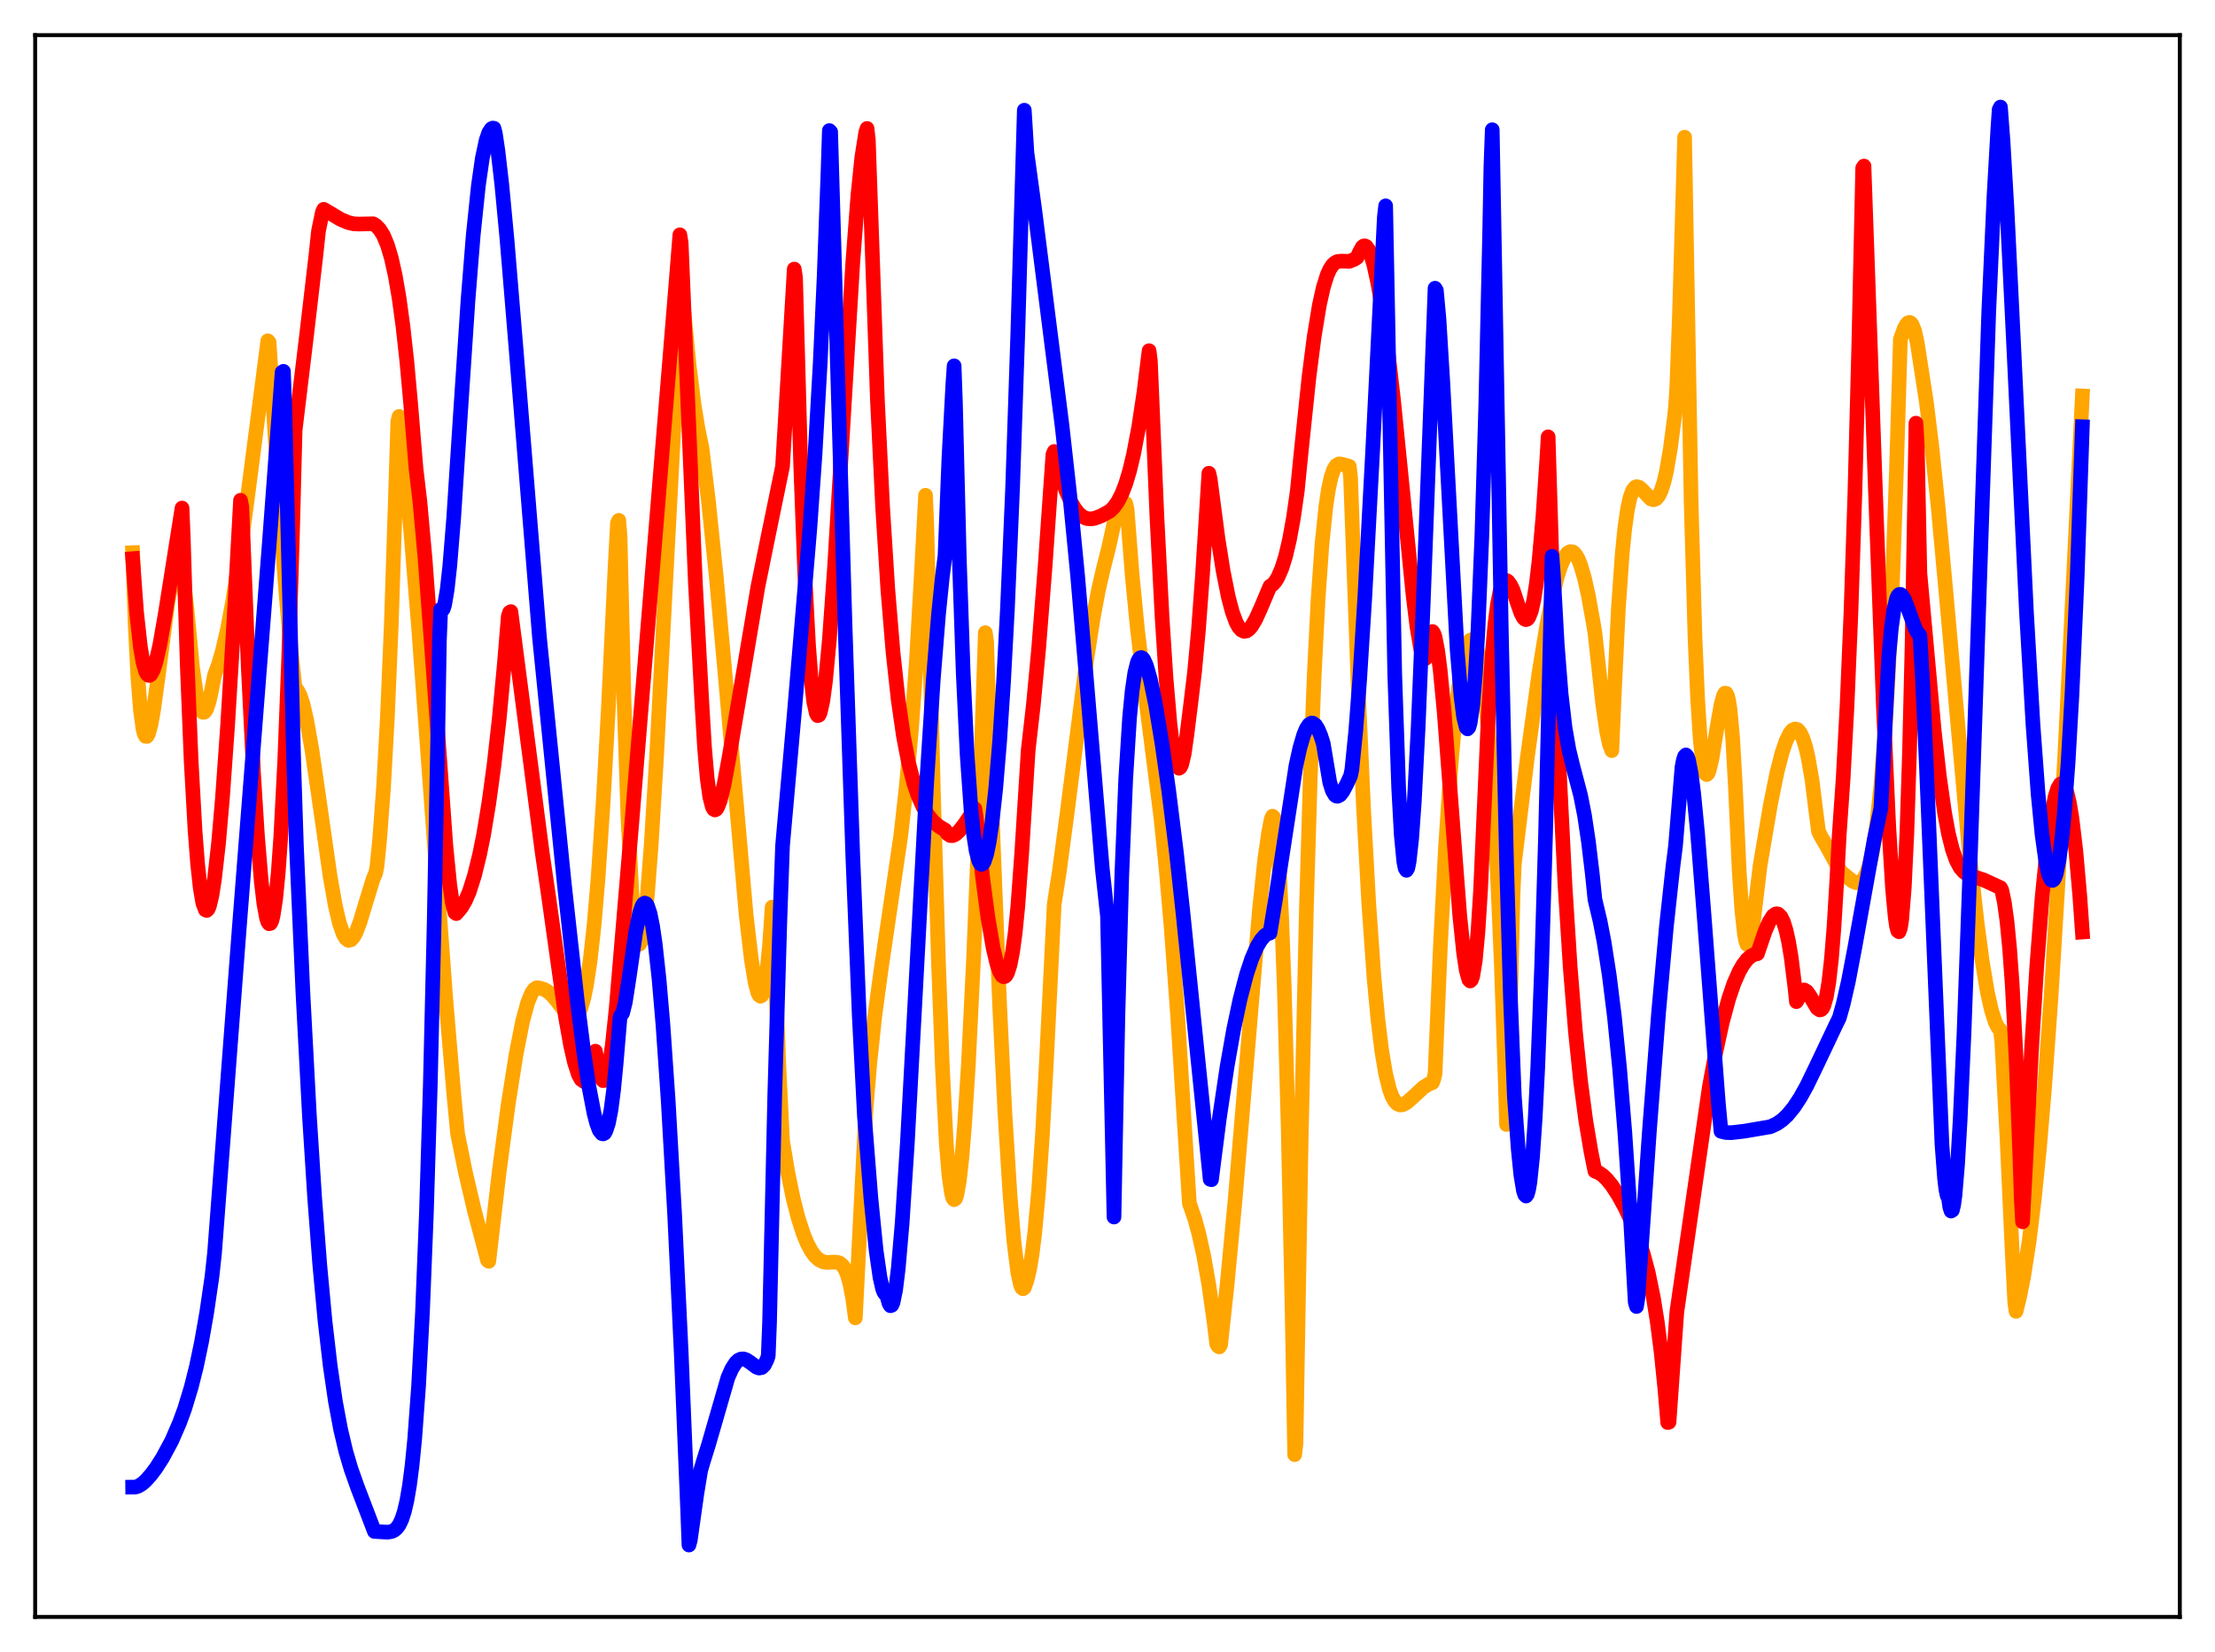 <?xml version="1.0" encoding="utf-8" standalone="no"?>
<!DOCTYPE svg PUBLIC "-//W3C//DTD SVG 1.1//EN"
  "http://www.w3.org/Graphics/SVG/1.1/DTD/svg11.dtd">
<svg xmlns:xlink="http://www.w3.org/1999/xlink" width="453.6pt" height="338.4pt" viewBox="0 0 453.6 338.4" xmlns="http://www.w3.org/2000/svg" version="1.1">
 <defs>
  <style type="text/css">*{stroke-linejoin: round; stroke-linecap: butt}</style>
 </defs>
 <g id="figure_1">
  <g id="patch_1">
   <path d="M 0 338.4 
L 453.6 338.4 
L 453.6 0 
L 0 0 
z
" style="fill: #ffffff"/>
  </g>
  <g id="axes_1">
   <g id="patch_2">
    <path d="M 7.2 331.2 
L 446.4 331.2 
L 446.4 7.2 
L 7.2 7.2 
z
" style="fill: #ffffff"/>
   </g>
   <g id="matplotlib.axis_1"/>
   <g id="matplotlib.axis_2"/>
   <g id="line2d_1">
    <path d="M 27.164 113.211 
L 27.696 128.107 
L 28.228 138.619 
L 28.761 145.482 
L 29.293 149.352 
L 29.559 150.374 
L 29.825 150.834 
L 30.092 150.833 
L 30.358 150.419 
L 30.89 148.543 
L 31.423 145.593 
L 32.487 137.793 
L 34.351 123.558 
L 35.149 119.091 
L 35.681 117.099 
L 36.214 116.112 
L 36.48 116.026 
L 36.746 116.277 
L 37.012 116.841 
L 37.279 117.735 
L 37.811 120.724 
L 38.343 125.354 
L 39.408 136.624 
L 40.207 142.128 
L 40.739 144.42 
L 41.271 145.65 
L 41.537 145.901 
L 41.804 145.894 
L 42.07 145.647 
L 42.336 145.182 
L 42.868 143.536 
L 43.401 141.021 
L 43.933 138.29 
L 44.732 136.139 
L 45.53 133.415 
L 46.595 128.825 
L 47.66 123.12 
L 48.991 114.552 
L 50.588 102.642 
L 54.847 69.806 
L 55.113 70.114 
L 57.242 103.707 
L 58.573 121.611 
L 59.638 133.594 
L 60.436 141.083 
L 60.703 141.19 
L 60.969 141.469 
L 61.501 142.522 
L 62.033 144.159 
L 62.832 147.629 
L 63.897 153.744 
L 65.228 162.895 
L 67.623 179.653 
L 68.688 185.612 
L 69.487 189.019 
L 70.285 191.323 
L 70.817 192.212 
L 71.35 192.624 
L 71.882 192.5 
L 72.415 191.912 
L 72.947 190.926 
L 73.745 188.795 
L 74.81 185.242 
L 76.407 180.05 
L 76.94 178.814 
L 77.206 177.397 
L 77.738 172.05 
L 78.537 161.35 
L 79.335 146.885 
L 80.134 127.84 
L 80.932 103.435 
L 81.465 86.349 
L 81.731 85.303 
L 82.796 94.779 
L 84.127 108.885 
L 85.724 128.559 
L 88.119 161.438 
L 91.313 204.92 
L 92.911 223.859 
L 93.709 232.232 
L 95.306 240.116 
L 97.169 248.047 
L 99.831 258.133 
L 100.097 258.36 
L 102.227 240.002 
L 104.09 226.092 
L 105.687 215.953 
L 107.018 209.203 
L 108.083 205.311 
L 108.881 203.383 
L 109.414 202.642 
L 109.946 202.311 
L 110.745 202.445 
L 111.543 202.717 
L 112.342 203.21 
L 113.14 203.941 
L 114.205 205.237 
L 116.335 207.971 
L 116.867 208.371 
L 117.399 208.482 
L 117.932 208.272 
L 118.464 207.578 
L 118.996 206.386 
L 119.529 204.553 
L 120.061 202.012 
L 120.86 196.741 
L 121.658 189.492 
L 122.457 180.135 
L 123.521 164.378 
L 124.586 145.059 
L 125.917 116.969 
L 126.449 107.165 
L 126.716 106.588 
L 126.982 109.866 
L 127.78 143.052 
L 128.579 167.013 
L 129.377 182.672 
L 129.91 189.056 
L 130.442 192.528 
L 130.708 193.25 
L 130.975 193.391 
L 131.241 192.926 
L 131.507 191.944 
L 132.039 188.484 
L 132.572 183.298 
L 133.37 172.877 
L 134.435 155.37 
L 136.298 119.724 
L 138.428 79.425 
L 139.492 61.78 
L 139.759 60.809 
L 141.089 74.546 
L 142.154 83.063 
L 142.953 87.861 
L 143.751 91.747 
L 145.082 102.663 
L 146.679 118.095 
L 148.543 138.725 
L 152.801 187.444 
L 153.866 196.547 
L 154.665 201.377 
L 155.197 203.353 
L 155.463 203.865 
L 155.729 204.064 
L 155.996 203.908 
L 156.262 203.335 
L 156.528 202.374 
L 157.06 199.023 
L 157.593 193.599 
L 158.125 185.807 
L 158.391 188.254 
L 159.456 217.456 
L 160.255 233.676 
L 161.319 240.071 
L 162.384 245.297 
L 163.449 249.47 
L 164.513 252.758 
L 165.312 254.689 
L 166.111 256.194 
L 166.909 257.305 
L 167.708 258.033 
L 168.506 258.447 
L 169.305 258.594 
L 170.636 258.53 
L 171.434 258.555 
L 171.967 258.737 
L 172.499 259.154 
L 173.031 259.935 
L 173.564 261.211 
L 174.096 263.161 
L 174.628 265.978 
L 175.161 269.946 
L 177.29 227.903 
L 178.089 218.111 
L 179.153 208.054 
L 180.484 198.246 
L 184.477 171.103 
L 185.542 161.597 
L 186.607 149.957 
L 187.671 135.334 
L 188.736 116.606 
L 189.535 101.451 
L 189.801 107.978 
L 191.132 161.782 
L 192.196 197.423 
L 192.995 218.825 
L 193.793 234.306 
L 194.326 240.704 
L 194.858 244.432 
L 195.124 245.395 
L 195.391 245.734 
L 195.657 245.544 
L 195.923 244.829 
L 196.455 241.89 
L 196.988 237.071 
L 197.52 230.568 
L 198.319 217.892 
L 199.383 196.09 
L 200.448 169.321 
L 201.779 129.594 
L 202.045 131.436 
L 203.376 172.131 
L 204.707 205.825 
L 205.772 227.671 
L 206.836 244.762 
L 207.635 254.269 
L 208.433 260.689 
L 208.966 263.112 
L 209.232 263.769 
L 209.498 263.973 
L 209.764 263.789 
L 210.297 262.269 
L 210.829 260.092 
L 211.361 256.897 
L 211.894 252.596 
L 212.692 243.901 
L 213.491 232.252 
L 214.289 217.497 
L 215.887 185.232 
L 216.951 178.409 
L 218.548 166.397 
L 222.541 135.115 
L 223.872 126.571 
L 224.937 120.882 
L 226.001 116.274 
L 227.066 112.07 
L 228.131 107.149 
L 228.929 104.557 
L 229.462 103.462 
L 229.994 102.968 
L 230.26 102.953 
L 230.527 103.101 
L 230.793 104.213 
L 231.857 117.812 
L 232.922 128.814 
L 234.253 140.098 
L 237.713 167.274 
L 238.778 177.72 
L 239.843 189.994 
L 241.174 208.249 
L 242.505 229.635 
L 243.569 246.497 
L 244.634 249.55 
L 245.433 252.419 
L 246.497 257.192 
L 247.562 263.245 
L 248.627 270.827 
L 249.159 275.251 
L 249.425 275.718 
L 249.692 275.89 
L 249.958 275.467 
L 251.289 263.191 
L 252.886 246.27 
L 255.015 220.901 
L 257.943 186.068 
L 259.008 175.996 
L 259.807 170.482 
L 260.339 167.747 
L 260.605 167.181 
L 260.871 167.469 
L 261.137 168.618 
L 261.404 170.702 
L 261.936 177.539 
L 262.468 188.045 
L 263.001 202.285 
L 263.799 230.829 
L 264.598 268.112 
L 265.13 297.961 
L 265.396 295.709 
L 266.461 233.331 
L 267.526 186.253 
L 268.324 159.324 
L 269.123 138.49 
L 269.921 122.811 
L 270.72 111.469 
L 271.519 103.728 
L 272.051 100.198 
L 272.583 97.748 
L 273.116 96.19 
L 273.648 95.343 
L 274.18 95.027 
L 274.713 95.06 
L 276.31 95.517 
L 276.576 97.776 
L 278.173 141.667 
L 279.238 165.639 
L 280.303 185.079 
L 281.367 200.122 
L 282.166 208.722 
L 282.964 215.262 
L 283.763 220.007 
L 284.561 223.207 
L 285.094 224.625 
L 285.626 225.568 
L 286.159 226.112 
L 286.691 226.33 
L 287.223 226.29 
L 288.022 225.885 
L 289.087 224.965 
L 291.482 222.746 
L 292.547 222.075 
L 293.345 221.768 
L 293.612 221.038 
L 293.878 219.961 
L 294.943 194.401 
L 296.007 173.761 
L 297.072 157.658 
L 297.871 148.305 
L 298.669 141.114 
L 299.468 135.929 
L 300 133.524 
L 300.532 131.934 
L 301.065 131.146 
L 301.331 131.051 
L 301.597 131.157 
L 301.863 131.464 
L 302.396 132.694 
L 302.928 134.77 
L 303.46 137.737 
L 304.259 143.991 
L 305.057 152.671 
L 305.856 164.158 
L 306.655 178.948 
L 307.453 197.696 
L 308.252 221.27 
L 308.518 230.336 
L 308.784 227.72 
L 309.849 182.984 
L 310.115 176.947 
L 312.777 155.139 
L 315.172 137.807 
L 316.769 128.029 
L 317.834 122.582 
L 318.899 118.183 
L 319.697 115.707 
L 320.496 113.987 
L 321.028 113.282 
L 321.561 112.983 
L 322.093 113.047 
L 322.625 113.552 
L 323.158 114.435 
L 323.69 115.763 
L 324.489 118.479 
L 325.287 122.073 
L 326.352 128.014 
L 326.618 129.666 
L 328.215 144.242 
L 329.014 149.759 
L 329.546 152.32 
L 330.079 153.753 
L 330.611 141.558 
L 331.409 124.837 
L 332.208 113.423 
L 332.74 108.148 
L 333.273 104.423 
L 333.805 101.931 
L 334.337 100.466 
L 334.87 99.793 
L 335.136 99.684 
L 335.668 99.808 
L 336.201 100.249 
L 338.064 102.195 
L 338.596 102.367 
L 339.129 102.187 
L 339.661 101.578 
L 340.193 100.476 
L 340.726 98.827 
L 341.258 96.59 
L 342.057 91.965 
L 342.855 85.831 
L 343.121 83.426 
L 343.388 79.157 
L 343.92 64.695 
L 344.985 28.106 
L 346.316 102.703 
L 347.114 130.654 
L 347.647 143.097 
L 348.179 151.44 
L 348.711 156.342 
L 348.977 157.693 
L 349.244 158.462 
L 349.51 158.663 
L 349.776 158.403 
L 350.042 157.731 
L 350.575 155.448 
L 351.639 148.928 
L 352.438 144.362 
L 352.97 142.435 
L 353.236 141.981 
L 353.503 142.021 
L 353.769 142.53 
L 354.035 143.674 
L 354.301 145.441 
L 354.833 151.315 
L 355.366 160.794 
L 356.164 178.399 
L 356.697 186.395 
L 357.229 191.318 
L 357.495 192.709 
L 357.761 193.464 
L 358.028 193.548 
L 358.294 193.075 
L 358.56 192.079 
L 359.092 188.622 
L 360.423 177.412 
L 362.553 164.847 
L 363.884 158.284 
L 364.948 154.143 
L 365.747 151.799 
L 366.545 150.183 
L 367.078 149.55 
L 367.61 149.315 
L 368.143 149.462 
L 368.675 150.113 
L 369.207 151.215 
L 369.74 152.882 
L 370.272 155.133 
L 371.071 159.75 
L 371.869 166.172 
L 372.401 170.267 
L 372.934 171.361 
L 373.999 173.193 
L 376.927 178.532 
L 379.322 180.483 
L 380.121 180.807 
L 380.653 180.785 
L 381.185 180.51 
L 381.718 179.904 
L 382.25 178.878 
L 382.783 177.335 
L 383.315 175.167 
L 383.847 172.263 
L 384.38 168.491 
L 385.178 160.856 
L 385.977 150.411 
L 386.775 136.577 
L 387.574 118.717 
L 388.372 96.17 
L 389.171 69.48 
L 389.969 67.262 
L 390.502 66.342 
L 390.768 66.101 
L 391.034 66.032 
L 391.3 66.154 
L 391.567 66.478 
L 392.099 67.831 
L 392.631 70.265 
L 394.495 82.364 
L 395.559 90.991 
L 396.89 103.735 
L 398.753 124.04 
L 403.279 174.472 
L 404.876 189.011 
L 405.94 196.959 
L 407.005 203.296 
L 407.804 206.872 
L 408.602 209.385 
L 409.135 210.447 
L 409.667 211.017 
L 409.933 213.31 
L 410.998 233.007 
L 412.063 256.316 
L 412.595 266.814 
L 412.861 268.606 
L 413.66 265.311 
L 414.458 261.212 
L 415.523 254.331 
L 416.588 245.695 
L 417.652 235.137 
L 418.717 222.547 
L 420.048 203.885 
L 421.379 182.035 
L 422.976 152.121 
L 426.436 81.114 
L 426.436 81.114 
" clip-path="url(#p5c23690dd1)" style="fill: none; stroke: #ffa500; stroke-width: 3; stroke-linecap: square"/>
   </g>
   <g id="line2d_2">
    <path d="M 27.164 114.432 
L 27.962 125.368 
L 28.761 132.612 
L 29.293 135.687 
L 29.825 137.545 
L 30.092 138.053 
L 30.358 138.311 
L 30.624 138.344 
L 30.89 138.148 
L 31.423 137.178 
L 31.955 135.511 
L 32.753 131.984 
L 33.818 125.894 
L 37.279 104.066 
L 37.545 110.544 
L 38.343 136.164 
L 39.142 155.792 
L 39.94 170.121 
L 40.473 176.987 
L 41.005 181.892 
L 41.537 184.985 
L 42.07 186.383 
L 42.336 186.487 
L 42.602 186.228 
L 42.868 185.635 
L 43.401 183.406 
L 43.933 179.975 
L 44.732 172.932 
L 45.53 163.78 
L 46.595 148.848 
L 47.926 126.826 
L 49.257 102.47 
L 49.523 103.826 
L 50.854 136.932 
L 51.919 158.374 
L 52.717 171.108 
L 53.516 180.672 
L 54.048 185.149 
L 54.58 188.019 
L 54.847 188.85 
L 55.113 189.211 
L 55.379 189.143 
L 55.645 188.639 
L 55.911 187.627 
L 56.444 184.215 
L 56.976 178.814 
L 57.508 171.276 
L 58.307 155.887 
L 59.105 135.205 
L 59.904 108.926 
L 60.436 88.139 
L 62.832 68.255 
L 64.695 52.295 
L 65.228 47.301 
L 66.026 43.442 
L 66.292 42.873 
L 69.753 44.93 
L 71.35 45.598 
L 72.415 45.84 
L 73.479 45.893 
L 76.407 45.837 
L 76.94 46.16 
L 77.738 46.965 
L 78.537 48.253 
L 79.335 50.171 
L 80.134 52.844 
L 80.932 56.415 
L 81.731 61.05 
L 82.529 66.898 
L 83.328 74.143 
L 84.127 83.034 
L 85.191 95.951 
L 85.99 102.742 
L 87.055 114.532 
L 88.385 132.462 
L 91.313 173.307 
L 92.112 181.336 
L 92.644 185.016 
L 93.177 186.955 
L 93.443 187.135 
L 93.975 186.501 
L 94.508 185.867 
L 95.306 184.498 
L 96.105 182.656 
L 97.169 179.307 
L 98.234 174.956 
L 99.033 171.001 
L 100.097 164.582 
L 101.162 156.761 
L 102.227 147.301 
L 103.292 135.906 
L 104.09 126.229 
L 104.356 125.434 
L 104.623 125.281 
L 111.011 174.457 
L 112.342 183.589 
L 115.802 208.251 
L 116.867 214.223 
L 117.665 217.692 
L 118.464 220.123 
L 118.996 221.092 
L 119.529 221.491 
L 119.795 221.455 
L 120.061 221.27 
L 120.593 220.415 
L 121.126 218.895 
L 121.658 216.688 
L 121.924 215.317 
L 122.457 218.16 
L 122.989 220.456 
L 123.255 221.091 
L 123.521 221.352 
L 123.788 221.295 
L 124.054 220.887 
L 124.32 220.162 
L 124.852 217.748 
L 125.385 214.118 
L 126.183 206.571 
L 129.377 168.644 
L 138.428 58.059 
L 139.226 48.094 
L 139.492 49.722 
L 142.42 119.709 
L 143.751 144.311 
L 144.284 153.202 
L 144.816 159.373 
L 145.348 163.226 
L 145.881 165.286 
L 146.147 165.756 
L 146.413 165.907 
L 146.679 165.774 
L 146.945 165.391 
L 147.478 163.998 
L 148.276 160.728 
L 149.341 154.951 
L 155.197 120.23 
L 157.327 109.73 
L 160.255 95.524 
L 162.65 55.118 
L 162.916 56.889 
L 163.981 95.572 
L 164.78 116.989 
L 165.578 132.185 
L 166.111 139.142 
L 166.643 143.745 
L 167.175 146.153 
L 167.441 146.586 
L 167.708 146.494 
L 167.974 145.939 
L 168.506 143.541 
L 169.039 139.583 
L 169.837 131.127 
L 170.902 116.17 
L 172.499 89.339 
L 174.628 53.942 
L 175.693 39.942 
L 176.492 32.201 
L 177.29 27.125 
L 177.556 26.314 
L 177.823 28.624 
L 179.686 82.008 
L 180.751 103.917 
L 181.815 120.758 
L 182.88 133.621 
L 183.945 143.397 
L 185.009 150.769 
L 186.074 156.309 
L 187.139 160.429 
L 187.937 162.812 
L 189.002 165.24 
L 190.067 167.008 
L 191.132 168.286 
L 192.196 169.209 
L 193.261 169.871 
L 193.527 169.995 
L 194.06 170.791 
L 194.592 171.149 
L 195.124 171.162 
L 195.657 170.912 
L 196.455 170.181 
L 197.52 168.804 
L 199.649 165.659 
L 199.916 167.432 
L 201.247 179.902 
L 202.311 187.927 
L 203.376 194.163 
L 204.175 197.526 
L 204.707 199.053 
L 205.239 199.902 
L 205.505 200.059 
L 205.772 200.026 
L 206.038 199.791 
L 206.304 199.329 
L 206.836 197.67 
L 207.369 194.947 
L 207.901 191.013 
L 208.433 185.702 
L 209.232 174.765 
L 210.563 153.638 
L 211.628 144.282 
L 212.692 132.967 
L 214.023 116.007 
L 215.62 93.118 
L 215.887 92.48 
L 217.217 97.348 
L 218.282 100.475 
L 219.347 102.886 
L 220.145 104.242 
L 220.944 105.221 
L 221.743 105.868 
L 222.541 106.209 
L 223.34 106.295 
L 224.138 106.18 
L 225.469 105.686 
L 227.332 104.661 
L 228.131 103.863 
L 228.929 102.726 
L 229.728 101.158 
L 230.527 99.091 
L 231.325 96.431 
L 232.124 93.099 
L 233.188 87.503 
L 234.253 80.451 
L 235.318 71.835 
L 235.584 73.931 
L 236.915 105.741 
L 237.98 126.458 
L 238.778 138.792 
L 239.577 148.139 
L 240.109 152.608 
L 240.641 155.615 
L 241.174 157.144 
L 241.44 157.36 
L 241.706 157.175 
L 241.972 156.641 
L 242.505 154.404 
L 243.037 150.672 
L 243.836 144.25 
L 244.634 137.59 
L 245.433 128.945 
L 246.231 118.13 
L 247.562 96.928 
L 247.828 98.134 
L 249.425 110.31 
L 250.49 117.008 
L 251.555 122.33 
L 252.353 125.345 
L 253.152 127.505 
L 253.684 128.462 
L 254.217 129.059 
L 254.749 129.312 
L 255.281 129.234 
L 255.814 128.858 
L 256.346 128.22 
L 257.145 126.86 
L 258.209 124.512 
L 260.073 120.089 
L 260.605 119.748 
L 261.137 119.146 
L 261.67 118.299 
L 262.468 116.484 
L 263.267 113.948 
L 264.065 110.553 
L 264.864 106.159 
L 265.663 100.592 
L 266.461 92.556 
L 268.058 77.267 
L 269.123 68.955 
L 270.188 62.487 
L 270.986 58.896 
L 271.785 56.34 
L 272.317 55.154 
L 272.849 54.333 
L 273.382 53.823 
L 273.914 53.563 
L 274.713 53.488 
L 276.31 53.538 
L 277.375 53.103 
L 277.907 52.737 
L 278.439 51.577 
L 278.972 50.603 
L 279.238 50.393 
L 279.504 50.355 
L 279.77 50.483 
L 280.303 51.203 
L 280.835 52.502 
L 281.367 54.336 
L 282.166 58.007 
L 282.964 62.687 
L 284.029 70.327 
L 285.36 81.798 
L 287.223 100.353 
L 289.353 121.699 
L 290.151 128.258 
L 290.95 133.004 
L 291.482 134.697 
L 291.748 134.981 
L 292.015 134.812 
L 292.281 134.175 
L 293.079 129.606 
L 293.345 129.351 
L 293.612 129.708 
L 293.878 130.485 
L 294.41 133.243 
L 294.943 137.408 
L 295.741 145.78 
L 297.072 163.189 
L 298.935 187.508 
L 299.734 195.234 
L 300.266 198.752 
L 300.799 200.655 
L 301.065 200.94 
L 301.331 200.682 
L 301.597 199.936 
L 302.129 196.658 
L 302.662 190.897 
L 303.194 182.443 
L 303.993 164.353 
L 304.791 146.488 
L 305.59 133.928 
L 306.122 128.046 
L 306.655 123.836 
L 307.187 121.095 
L 307.719 119.515 
L 307.985 119.118 
L 308.252 118.925 
L 308.518 118.913 
L 308.784 119.066 
L 309.316 119.775 
L 309.849 120.841 
L 310.647 123.257 
L 311.446 125.541 
L 311.978 126.55 
L 312.244 126.822 
L 312.511 126.927 
L 312.777 126.824 
L 313.043 126.505 
L 313.575 125.201 
L 314.108 122.855 
L 314.64 119.463 
L 315.172 114.904 
L 315.971 105.838 
L 316.769 94.038 
L 317.036 89.481 
L 318.367 133.039 
L 319.431 160.126 
L 320.496 181.431 
L 321.561 198.178 
L 322.625 211.319 
L 323.69 221.566 
L 324.755 229.606 
L 325.82 235.965 
L 326.618 239.89 
L 327.417 240.21 
L 328.215 240.757 
L 329.014 241.508 
L 330.079 242.812 
L 331.409 244.854 
L 332.74 247.286 
L 334.071 250.107 
L 335.402 253.437 
L 336.467 256.658 
L 337.532 260.658 
L 338.596 265.849 
L 339.395 270.85 
L 340.193 277.113 
L 340.992 284.999 
L 341.524 291.386 
L 341.791 291.311 
L 343.388 268.756 
L 350.042 222.701 
L 351.373 215.494 
L 352.704 209.407 
L 354.035 204.501 
L 355.1 201.384 
L 356.164 198.982 
L 356.963 197.598 
L 357.761 196.548 
L 358.56 195.846 
L 359.359 195.446 
L 359.891 195.358 
L 361.488 190.684 
L 362.287 188.861 
L 363.085 187.606 
L 363.617 187.214 
L 363.884 187.169 
L 364.15 187.238 
L 364.682 187.749 
L 365.215 188.82 
L 365.747 190.521 
L 366.279 192.924 
L 366.812 196.119 
L 367.61 202.556 
L 367.876 205.168 
L 368.143 204.756 
L 368.675 203.414 
L 369.207 202.811 
L 369.473 202.771 
L 370.006 203.087 
L 370.538 203.811 
L 372.135 206.516 
L 372.668 206.873 
L 372.934 206.811 
L 373.2 206.563 
L 373.466 206.055 
L 373.999 204.235 
L 374.531 201.08 
L 375.063 196.297 
L 375.596 189.6 
L 376.128 180.72 
L 376.66 170.827 
L 377.459 159.295 
L 378.257 144.353 
L 379.056 125.242 
L 379.855 101.021 
L 380.653 70.683 
L 381.452 34.427 
L 381.718 34.015 
L 384.113 101.885 
L 385.711 145.276 
L 386.775 169.032 
L 387.574 182.146 
L 388.106 187.862 
L 388.372 189.685 
L 388.639 190.67 
L 388.905 190.855 
L 389.171 190.119 
L 389.437 188.395 
L 389.969 181.846 
L 390.502 170.618 
L 391.034 154.19 
L 391.567 132.04 
L 392.365 86.676 
L 392.631 91.333 
L 393.164 117.427 
L 396.092 149.615 
L 397.156 159.04 
L 398.221 166.497 
L 399.02 170.785 
L 399.818 173.978 
L 400.617 176.232 
L 401.415 177.726 
L 402.214 178.641 
L 403.012 179.163 
L 404.077 179.541 
L 406.207 180.236 
L 409.667 181.828 
L 409.933 182.32 
L 410.465 184.852 
L 410.998 188.709 
L 411.53 194.197 
L 412.063 201.526 
L 412.861 216.585 
L 413.66 237.25 
L 413.926 245.561 
L 414.192 250.271 
L 414.724 240.219 
L 416.055 214.575 
L 417.12 197.684 
L 418.185 183.928 
L 419.249 173.288 
L 420.048 167.36 
L 420.847 163.233 
L 421.379 161.509 
L 421.911 160.608 
L 422.177 160.484 
L 422.444 160.564 
L 422.71 160.884 
L 423.242 162.174 
L 423.775 164.415 
L 424.307 167.617 
L 425.105 174.303 
L 425.904 183.415 
L 426.436 190.907 
L 426.436 190.907 
" clip-path="url(#p5c23690dd1)" style="fill: none; stroke: #ff0000; stroke-width: 3; stroke-linecap: square"/>
   </g>
   <g id="line2d_3">
    <path d="M 27.164 304.612 
L 27.696 304.607 
L 28.228 304.458 
L 29.027 303.99 
L 29.825 303.3 
L 30.89 302.114 
L 31.955 300.694 
L 33.286 298.618 
L 35.149 295.156 
L 36.746 291.486 
L 37.811 288.579 
L 39.142 284.196 
L 40.207 279.974 
L 41.271 274.899 
L 42.336 268.833 
L 43.401 261.552 
L 43.933 256.675 
L 48.991 190.187 
L 55.113 111.783 
L 57.775 76.231 
L 58.041 76.06 
L 58.307 83.125 
L 60.17 156.897 
L 60.703 173.265 
L 62.033 203.376 
L 63.364 228.534 
L 64.429 245.248 
L 65.494 259.181 
L 66.559 270.608 
L 67.623 279.773 
L 68.688 287.06 
L 69.753 292.776 
L 70.817 297.276 
L 71.882 300.891 
L 73.213 304.649 
L 76.673 313.689 
L 79.335 313.841 
L 80.134 313.725 
L 80.666 313.494 
L 81.199 313.066 
L 81.731 312.359 
L 82.263 311.257 
L 82.796 309.636 
L 83.328 307.36 
L 83.86 304.245 
L 84.393 300.098 
L 84.925 294.717 
L 85.724 283.83 
L 86.522 268.728 
L 87.321 248.524 
L 88.119 222.21 
L 88.918 188.759 
L 89.716 147.155 
L 89.983 131.259 
L 90.249 124.812 
L 90.515 125.041 
L 90.781 124.728 
L 91.047 123.889 
L 91.58 120.751 
L 92.112 115.927 
L 92.911 106.085 
L 94.241 85.564 
L 95.839 61.53 
L 96.903 48.251 
L 97.968 38.01 
L 98.767 32.438 
L 99.565 28.699 
L 100.097 27.167 
L 100.63 26.37 
L 100.896 26.236 
L 101.162 26.273 
L 101.428 27.284 
L 101.961 30.851 
L 102.759 37.763 
L 103.824 49.035 
L 105.687 71.52 
L 110.479 130.578 
L 115.536 180.822 
L 118.198 204.89 
L 119.529 215.383 
L 120.593 222.528 
L 121.658 228.082 
L 122.191 230.11 
L 122.723 231.536 
L 123.255 232.2 
L 123.521 232.258 
L 123.788 232.126 
L 124.054 231.68 
L 124.586 230.089 
L 125.119 227.369 
L 125.651 223.284 
L 126.183 217.762 
L 126.982 208.267 
L 127.514 207.473 
L 128.047 205.323 
L 128.845 200.171 
L 130.176 190.984 
L 130.975 187.06 
L 131.507 185.517 
L 131.773 185.129 
L 132.039 184.983 
L 132.305 185.086 
L 132.572 185.483 
L 133.104 187.054 
L 133.636 189.655 
L 134.169 193.295 
L 134.967 200.602 
L 135.766 209.944 
L 136.831 225.373 
L 138.161 248.875 
L 139.492 276.852 
L 140.823 309.384 
L 141.089 316.473 
L 141.356 315.487 
L 142.687 306.059 
L 143.485 301.199 
L 144.017 299.368 
L 145.082 295.962 
L 149.075 282.155 
L 149.873 280.357 
L 150.672 279.124 
L 151.204 278.62 
L 151.737 278.372 
L 152.269 278.351 
L 152.801 278.526 
L 153.6 279.049 
L 154.931 280.044 
L 155.463 280.226 
L 155.996 280.121 
L 156.528 279.603 
L 157.06 278.532 
L 157.327 277.734 
L 157.593 270.954 
L 158.657 224.402 
L 159.722 188.109 
L 160.255 173.225 
L 162.65 146.232 
L 165.844 108.259 
L 166.909 93.027 
L 167.974 74.22 
L 168.772 56.626 
L 169.571 34.999 
L 169.837 26.74 
L 170.103 27.008 
L 173.031 127.377 
L 174.628 174.987 
L 175.959 208.025 
L 177.024 228.658 
L 178.355 245.507 
L 179.42 256.147 
L 180.218 261.71 
L 180.751 264.026 
L 181.017 264.693 
L 181.283 265.051 
L 181.549 265.171 
L 182.081 267.053 
L 182.348 267.458 
L 182.614 267.365 
L 182.88 266.791 
L 183.412 264.191 
L 183.945 259.859 
L 184.743 250.592 
L 185.808 234.189 
L 187.405 204.577 
L 189.801 159.777 
L 191.132 139.078 
L 192.196 125.831 
L 192.995 118.003 
L 193.527 113.805 
L 194.326 93.772 
L 195.124 78.797 
L 195.391 74.936 
L 195.657 82.38 
L 196.455 114.458 
L 197.254 137.915 
L 198.052 154.583 
L 198.851 165.853 
L 199.383 170.96 
L 199.916 174.384 
L 200.448 176.356 
L 200.714 176.852 
L 200.98 177.043 
L 201.247 176.942 
L 201.513 176.561 
L 202.045 174.994 
L 202.577 172.399 
L 203.11 168.802 
L 203.908 161.529 
L 204.707 151.914 
L 205.505 139.771 
L 206.304 124.831 
L 207.369 99.88 
L 208.433 68.225 
L 209.764 22.575 
L 210.297 31.235 
L 211.894 42.962 
L 217.484 87.135 
L 219.081 101.456 
L 220.678 117.897 
L 222.541 139.801 
L 225.735 177.917 
L 226.8 187.693 
L 228.131 249.291 
L 228.929 208.134 
L 229.728 179.235 
L 230.527 159.618 
L 231.325 146.932 
L 231.857 141.439 
L 232.39 137.812 
L 232.922 135.682 
L 233.188 135.088 
L 233.455 134.766 
L 233.721 134.687 
L 233.987 134.824 
L 234.253 135.156 
L 234.785 136.379 
L 235.584 139.189 
L 236.649 144.365 
L 237.98 152.424 
L 239.311 161.761 
L 240.908 174.583 
L 242.239 186.834 
L 247.828 241.569 
L 248.095 241.645 
L 249.692 229.176 
L 251.289 218.482 
L 252.62 210.943 
L 253.951 204.647 
L 255.281 199.558 
L 256.346 196.356 
L 257.411 193.905 
L 258.209 192.564 
L 259.008 191.648 
L 259.54 191.288 
L 260.073 191.124 
L 261.137 184.591 
L 265.396 156.822 
L 266.195 153.188 
L 266.993 150.475 
L 267.526 149.217 
L 268.058 148.428 
L 268.591 148.112 
L 268.857 148.132 
L 269.389 148.514 
L 269.921 149.36 
L 270.454 150.628 
L 270.986 152.306 
L 272.317 160.278 
L 272.849 161.966 
L 273.382 162.864 
L 273.648 163.058 
L 273.914 163.104 
L 274.447 162.823 
L 274.979 162.144 
L 275.777 160.65 
L 276.576 158.928 
L 276.842 157.631 
L 277.641 149.718 
L 278.439 139.213 
L 279.504 122.179 
L 281.101 92.414 
L 283.497 44.424 
L 283.763 42.163 
L 285.626 138.256 
L 286.425 161.375 
L 286.957 171.065 
L 287.489 176.559 
L 287.756 177.855 
L 288.022 178.27 
L 288.288 177.841 
L 288.554 176.566 
L 289.087 171.81 
L 289.619 164.374 
L 290.417 148.991 
L 291.482 122.844 
L 293.878 59.033 
L 294.144 59.47 
L 294.676 65.268 
L 295.475 78.415 
L 298.403 133.113 
L 299.201 142.732 
L 299.734 146.889 
L 300.266 149.023 
L 300.532 149.299 
L 300.799 149.006 
L 301.065 148.083 
L 301.597 144.481 
L 302.129 138.191 
L 302.662 129.205 
L 303.46 109.919 
L 304.259 83.122 
L 305.057 47.823 
L 305.324 33.877 
L 305.59 26.575 
L 306.122 55.41 
L 307.453 129.512 
L 308.518 176.589 
L 309.316 204.4 
L 310.115 224.522 
L 310.913 235.431 
L 311.446 240.673 
L 311.978 243.889 
L 312.244 244.71 
L 312.511 244.988 
L 312.777 244.631 
L 313.043 243.665 
L 313.309 242.108 
L 313.841 236.98 
L 314.374 229.21 
L 314.906 218.735 
L 315.705 197.914 
L 316.503 171.101 
L 317.568 126.548 
L 317.834 113.959 
L 318.1 117.535 
L 318.899 132.014 
L 319.697 142.153 
L 320.496 149.026 
L 321.295 153.601 
L 322.093 156.894 
L 323.69 162.964 
L 324.489 167.045 
L 325.287 172.373 
L 326.086 179.048 
L 326.618 184.238 
L 327.683 188.73 
L 328.481 192.874 
L 329.546 199.714 
L 330.611 208.264 
L 331.676 218.909 
L 332.74 231.939 
L 333.805 247.768 
L 334.87 266.768 
L 335.136 267.619 
L 335.402 265.941 
L 337.798 231.343 
L 339.661 207.355 
L 341.258 189.731 
L 342.589 177.514 
L 343.121 173.299 
L 344.452 157.112 
L 344.719 155.712 
L 344.985 154.908 
L 345.251 154.64 
L 345.517 154.938 
L 345.783 155.664 
L 346.316 158.411 
L 346.848 162.574 
L 347.647 170.76 
L 348.977 187.61 
L 351.905 226.088 
L 352.438 231.732 
L 353.503 231.986 
L 354.567 232.011 
L 357.229 231.7 
L 362.553 230.795 
L 363.884 230.172 
L 364.948 229.434 
L 366.013 228.447 
L 367.344 226.834 
L 368.675 224.805 
L 370.006 222.407 
L 372.135 218.007 
L 375.862 210.135 
L 376.66 208.5 
L 377.459 205.667 
L 378.524 200.996 
L 379.855 194.004 
L 383.847 171.798 
L 385.178 165.545 
L 386.775 134.644 
L 387.308 128.795 
L 387.84 124.91 
L 388.372 122.661 
L 388.639 122.06 
L 388.905 121.771 
L 389.171 121.732 
L 389.437 121.9 
L 389.969 122.71 
L 390.768 124.769 
L 392.099 128.458 
L 392.631 129.535 
L 393.164 130.153 
L 393.696 139.155 
L 394.495 156.823 
L 397.689 234.428 
L 398.221 241.416 
L 398.487 243.636 
L 398.753 244.906 
L 399.02 245.332 
L 399.286 247.242 
L 399.552 248.064 
L 399.818 247.897 
L 400.084 246.802 
L 400.351 244.838 
L 400.883 238.461 
L 401.415 229.315 
L 402.214 211.346 
L 403.279 181.869 
L 407.271 63.799 
L 408.336 40.265 
L 409.135 26.343 
L 409.401 22.433 
L 409.667 21.927 
L 410.199 29.039 
L 410.998 42.702 
L 412.329 69.823 
L 414.991 125.41 
L 416.321 148.348 
L 417.386 162.785 
L 418.185 170.967 
L 418.983 176.707 
L 419.516 179.075 
L 420.048 180.223 
L 420.314 180.345 
L 420.58 180.163 
L 420.847 179.674 
L 421.113 178.877 
L 421.645 176.225 
L 422.177 172.255 
L 422.71 166.982 
L 423.508 156.284 
L 424.307 142.37 
L 425.372 118.282 
L 426.436 87.411 
L 426.436 87.411 
" clip-path="url(#p5c23690dd1)" style="fill: none; stroke: #0000ff; stroke-width: 3; stroke-linecap: square"/>
   </g>
   <g id="patch_3">
    <path d="M 7.2 331.2 
L 7.2 7.2 
" style="fill: none; stroke: #000000; stroke-width: 0.8; stroke-linejoin: miter; stroke-linecap: square"/>
   </g>
   <g id="patch_4">
    <path d="M 446.4 331.2 
L 446.4 7.2 
" style="fill: none; stroke: #000000; stroke-width: 0.8; stroke-linejoin: miter; stroke-linecap: square"/>
   </g>
   <g id="patch_5">
    <path d="M 7.2 331.2 
L 446.4 331.2 
" style="fill: none; stroke: #000000; stroke-width: 0.8; stroke-linejoin: miter; stroke-linecap: square"/>
   </g>
   <g id="patch_6">
    <path d="M 7.2 7.2 
L 446.4 7.2 
" style="fill: none; stroke: #000000; stroke-width: 0.8; stroke-linejoin: miter; stroke-linecap: square"/>
   </g>
  </g>
 </g>
 <defs>
  <clipPath id="p5c23690dd1">
   <rect x="7.2" y="7.2" width="439.2" height="324"/>
  </clipPath>
 </defs>
</svg>
